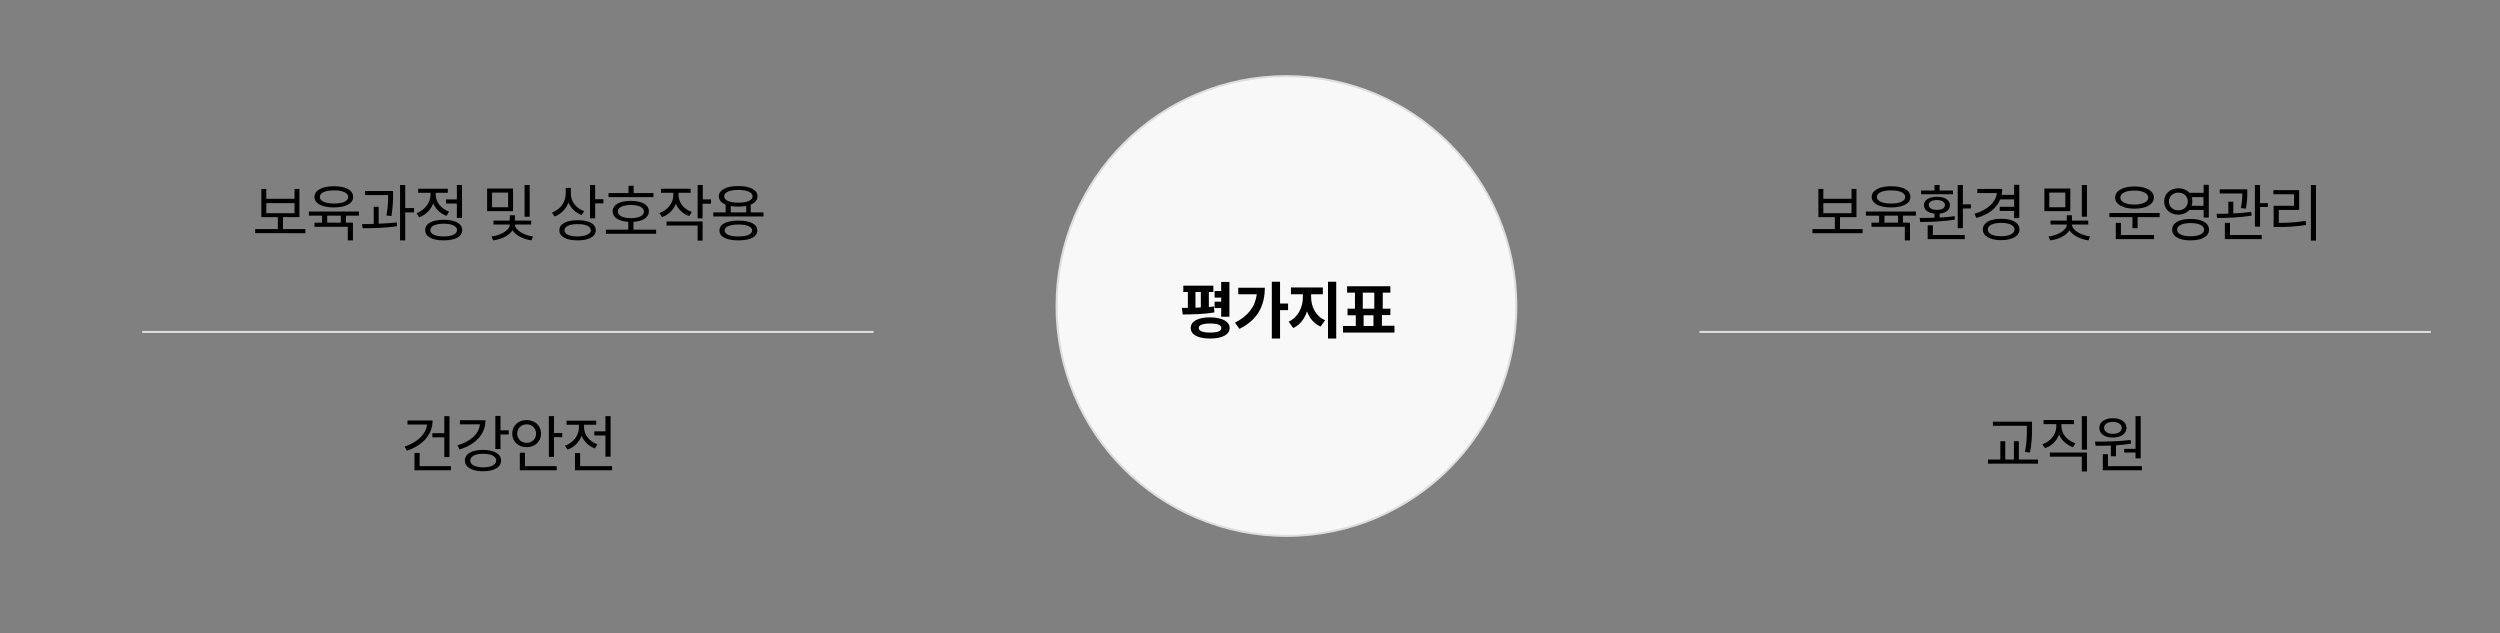 <?xml version="1.0" encoding="utf-8"?>
<!-- Generator: Adobe Illustrator 26.5.3, SVG Export Plug-In . SVG Version: 6.00 Build 0)  -->
<svg version="1.1" id="레이어_1" xmlns="http://www.w3.org/2000/svg" xmlns:xlink="http://www.w3.org/1999/xlink" x="0px"
	 y="0px" viewBox="0 0 1214.8 307.6" style="enable-background:new 0 0 1214.8 307.6;" xml:space="preserve">
<rect x="0" y="0" width="1214.8" height="307.6" fill="#808080" stroke="none"/>
<style type="text/css">
	.st0{fill:#F8F8F8;stroke:#DDDDDD;stroke-miterlimit:10;}
	.st1{fill:none;stroke:#DDDDDD;stroke-miterlimit:10;}
</style>
<circle class="st0" cx="625.1" cy="148.7" r="111.7"/>
<g>
	<path d="M590.1,151.8c-5.1,0.9-11.1,1-15.4,1l-0.4-3.2c0.9,0,1.9,0,2.9,0v-7.7h-2.2v-3.1h14.6v3.1h-2.2v7.3
		c0.9-0.1,1.7-0.2,2.5-0.3L590.1,151.8z M597.5,159.4c0,3.2-3.6,5.1-9.5,5.1c-5.9,0-9.4-1.9-9.4-5.1c0-3.3,3.6-5.2,9.4-5.2
		C593.9,154.3,597.5,156.2,597.5,159.4z M580.9,149.5c0.8,0,1.7-0.1,2.6-0.1v-7.5h-2.6V149.5z M593.5,159.4c0-1.5-1.9-2.2-5.5-2.2
		c-3.6,0-5.5,0.7-5.5,2.2c0,1.4,1.9,2.2,5.5,2.2C591.6,161.6,593.5,160.9,593.5,159.4z M593.4,149.7h-3.2v-3.1h3.2v-2h-3.2v-3.2h3.2
		v-4.4h4v16.9h-4V149.7z"/>
	<path d="M614.6,139.8c0,8.3-3.1,15.4-12.3,20l-2.2-3c6.4-3.3,9.8-7.7,10.6-13.8h-9v-3.2H614.6z M625.8,150.7H622v13.8h-4v-27.6h4
		v10.6h3.9V150.7z"/>
	<path d="M637.1,144.4c0,4.5,2.2,9.3,6.8,11.2l-2.2,3.1c-3.2-1.4-5.4-4.1-6.6-7.4c-1.2,3.6-3.4,6.6-6.7,8.1l-2.2-3.1
		c4.6-2.1,6.9-7.1,6.9-11.8v-1.5h-5.8v-3.3h15.5v3.3h-5.7V144.4z M649.3,136.9v27.6h-4v-27.6H649.3z"/>
	<path d="M677.6,158.4v3.2h-25v-3.2h6.2v-5.2h-4V150h3.6v-7.8h-3.8v-3.1h21v3.1h-3.7v7.8h3.7v3.1h-4.1v5.2H677.6z M662.2,150h5.6
		v-7.8h-5.6V150z M662.6,158.4h4.8v-5.2h-4.8V158.4z"/>
</g>
<g>
	<path d="M148.4,111.3v2H124v-2H135v-5.8h-8V91.8h2.4v4.8h13.7v-4.8h2.4v13.7h-8v5.8H148.4z M129.4,103.6h13.7v-4.9h-13.7V103.6z"/>
	<path d="M168.1,104.8v3.4h3.4v8.6H169v-6.6h-16.2v-2h3.7v-3.4h-6.4v-2h24.3v2H168.1z M152.8,95.7c0-3.2,3.7-5.2,9.4-5.2
		c5.8,0,9.4,1.9,9.4,5.2c0,3.2-3.6,5.1-9.4,5.1C156.5,100.8,152.8,98.9,152.8,95.7z M155.4,95.7c0,2,2.7,3.2,6.9,3.2
		c4.3,0,6.9-1.2,6.9-3.2c0-2-2.7-3.2-6.9-3.2C158,92.5,155.4,93.7,155.4,95.7z M165.6,104.8H159v3.4h6.6V104.8z"/>
	<path d="M184.1,108.7c2.9-0.1,5.9-0.3,8.7-0.6l0.1,1.8c-5.6,0.9-11.9,1-16.7,1l-0.3-2c1.7,0,3.7,0,5.7-0.1v-8.3h2.4V108.7z
		 M187.8,104.7c0.8-4.5,0.8-7.7,0.8-9.9h-11.2v-2H191v1.5c0,2.2,0,5.7-0.8,10.7L187.8,104.7z M201.2,103.2h-4.3v13.6h-2.5V89.9h2.5
		v11.2h4.3V103.2z"/>
	<path d="M217,104.9c-3-1.1-5.3-3.3-6.5-6.1c-1.1,3.1-3.6,5.6-6.8,6.8l-1.3-2c4-1.5,6.8-5.1,6.8-9v-0.9h-6v-2h14.4v2h-5.9v0.9
		c0,3.5,2.6,6.8,6.5,8.2L217,104.9z M224.6,111.8c0,3.2-3.4,5-9,5s-9-1.8-9-5c0-3.2,3.4-5,9-5S224.6,108.6,224.6,111.8z
		 M222.1,111.8c0-1.9-2.5-3.1-6.5-3.1s-6.5,1.2-6.5,3.1c0,2,2.5,3.1,6.5,3.1S222.1,113.7,222.1,111.8z M222,96.9v-7h2.5v16H222v-7
		h-5.3v-2H222z"/>
	<path d="M249.3,102.6h-12.6v-11h12.6V102.6z M250.2,109.1c0,2.6,4.2,5.2,8.8,5.8l-0.8,1.9c-4-0.6-7.6-2.4-9.2-4.9
		c-1.6,2.6-5.3,4.4-9.4,4.9l-0.8-1.9c4.6-0.5,8.9-3.1,8.9-5.8h-7.9v-1.9h7.9v-2.6h2.5v2.6h7.9v1.9H250.2z M246.9,93.6h-7.8v7.1h7.8
		V93.6z M257.4,105.3h-2.5V89.9h2.5V105.3z"/>
	<path d="M282.6,104.5c-2.9-1.1-5.2-3.3-6.4-6.1c-1.1,3.1-3.5,5.6-6.7,6.8l-1.3-1.9c4.1-1.5,6.7-5.1,6.7-9.2v-2.8h2.5v3
		c0,3.6,2.6,7,6.5,8.3L282.6,104.5z M289.5,111.9c0,3.1-3.4,4.9-8.8,4.9c-5.5,0-8.9-1.8-8.9-4.9c0-3.1,3.4-4.9,8.9-4.9
		C286.1,107,289.5,108.7,289.5,111.9z M287.1,111.9c0-1.9-2.4-3-6.4-3c-4,0-6.4,1.1-6.4,3c0,1.9,2.4,3,6.4,3
		C284.6,114.8,287.1,113.7,287.1,111.9z M293.2,96.8v2h-4v7.3h-2.5V89.9h2.5v6.9H293.2z"/>
	<path d="M318.8,111.6v2h-24.4v-2h10.9v-3.8c-4.7-0.3-7.6-2.1-7.6-5.1c0-3.2,3.4-5.1,8.8-5.1c5.4,0,8.8,1.9,8.8,5.1
		c0,3-2.9,4.8-7.5,5.1v3.8H318.8z M317.5,95.8h-21.8v-2h9.7v-3.5h2.5v3.5h9.6V95.8z M306.6,106c3.9,0,6.3-1.2,6.3-3.2
		c0-2-2.4-3.2-6.3-3.2c-3.9,0-6.4,1.2-6.4,3.2C300.3,104.8,302.7,106,306.6,106z"/>
	<path d="M334.9,105c-3-1-5.3-3.2-6.5-6c-1.1,3-3.6,5.4-6.7,6.5l-1.3-2c4.1-1.4,6.8-4.9,6.8-8.7v-1.1h-6v-2h14.4v2h-5.9v1.1
		c0,3.6,2.6,6.9,6.5,8.2L334.9,105z M323.9,107.6h17.5v9.3H339v-7.3h-15.1V107.6z M345.4,99h-4v7.1H339V89.9h2.5v7h4V99z"/>
	<path d="M371,103.2v2h-24.4v-2h6v-3.8c-2.1-0.9-3.3-2.2-3.3-4c0-3.1,3.6-5,9.4-5c5.9,0,9.4,1.9,9.4,5c0,1.8-1.2,3.2-3.3,4v3.8H371z
		 M368,112c0,3.1-3.4,4.8-9.2,4.8c-5.8,0-9.2-1.7-9.2-4.8s3.4-4.8,9.2-4.8C364.6,107.2,368,108.9,368,112z M358.8,98.5
		c4.3,0,6.9-1.2,6.9-3.1c0-1.9-2.6-3.1-6.9-3.1c-4.3,0-6.9,1.1-6.9,3.1C351.9,97.3,354.5,98.5,358.8,98.5z M365.5,112
		c0-1.8-2.5-2.9-6.7-2.9c-4.2,0-6.7,1.1-6.7,2.9c0,1.8,2.5,2.9,6.7,2.9C363,114.9,365.5,113.8,365.5,112z M355.1,103.2h7.5v-3.1
		c-1.1,0.2-2.4,0.3-3.8,0.3c-1.3,0-2.6-0.1-3.7-0.3V103.2z"/>
</g>
<g>
	<path d="M210.2,204.3c0,6.9-4.9,12.2-12.5,14.7l-1.1-2c6.1-2,10.4-5.9,10.9-10.7H198v-2H210.2z M219.1,226.5v2h-17.7v-8.4h2.5v6.4
		H219.1z M215.9,210.5v-8.3h2.5v19.9h-2.5v-9.6h-5.8v-2H215.9z"/>
	<path d="M235.9,204.2c0,6.8-4.8,11.8-12.6,14.2l-1-2c6.4-1.9,10.4-5.5,10.9-10.2h-9.7v-2H235.9z M243.5,223.8
		c0,3.2-3.4,5.2-8.8,5.2c-5.3,0-8.8-2-8.8-5.2c0-3.3,3.4-5.2,8.8-5.2C240.1,218.6,243.5,220.6,243.5,223.8z M241.1,223.8
		c0-2.1-2.5-3.3-6.3-3.3c-3.9,0-6.3,1.2-6.3,3.3c0,2,2.5,3.3,6.3,3.3C238.6,227.1,241.1,225.9,241.1,223.8z M247.2,209.1v2h-4v7.1
		h-2.5v-16.1h2.5v7H247.2z"/>
	<path d="M255.9,217.3c-4,0-7-2.7-7-6.6s3-6.6,7-6.6c4,0,7,2.7,7,6.6S259.9,217.3,255.9,217.3z M255.9,215.2c2.6,0,4.6-1.9,4.6-4.5
		c0-2.6-2-4.5-4.6-4.5c-2.6,0-4.6,1.9-4.6,4.5C251.3,213.3,253.3,215.2,255.9,215.2z M255,226.5h15.5v2h-17.9V220h2.5V226.5z
		 M273.2,210.4v2h-4v9.6h-2.5v-19.8h2.5v8.2H273.2z"/>
	<path d="M289.1,217.9c-3-1.1-5.3-3.3-6.5-6.1c-1.2,3.1-3.6,5.5-6.8,6.7l-1.3-1.9c4-1.4,6.8-5,6.8-8.8v-1.4h-6v-2h14.4v2h-5.9v1.3
		c0,3.5,2.6,6.9,6.5,8.2L289.1,217.9z M297.4,226.5v2h-18v-8.3h2.5v6.3H297.4z M294.2,209.6v-7.4h2.5v19.7h-2.5v-10.3h-5.4v-2H294.2
		z"/>
</g>
<g>
	<path d="M905.1,111.3v2h-24.4v-2h10.9v-5.8h-8V91.8h2.4v4.8h13.7v-4.8h2.4v13.7h-8v5.8H905.1z M886,103.6h13.7v-4.9H886V103.6z"/>
	<path d="M924.7,104.8v3.4h3.4v8.6h-2.5v-6.6h-16.2v-2h3.7v-3.4h-6.4v-2h24.3v2H924.7z M909.5,95.7c0-3.2,3.7-5.2,9.4-5.2
		c5.8,0,9.4,1.9,9.4,5.2c0,3.2-3.6,5.1-9.4,5.1C913.2,100.8,909.5,98.9,909.5,95.7z M912,95.7c0,2,2.7,3.2,6.9,3.2s6.9-1.2,6.9-3.2
		c0-2-2.7-3.2-6.9-3.2S912,93.7,912,95.7z M922.3,104.8h-6.6v3.4h6.6V104.8z"/>
	<path d="M949.9,106.7c-5.7,1-12.1,1.1-16.8,1.2l-0.3-2c2.1,0,4.6,0,7.2-0.1v-2c-3.1-0.3-5.1-1.8-5.1-4.1c0-2.5,2.5-4.1,6.3-4.1
		c3.8,0,6.3,1.6,6.3,4.1c0,2.3-1.9,3.8-5,4.1v1.9c2.5-0.1,5-0.3,7.3-0.7L949.9,106.7z M948.9,94.4h-15.4v-1.8h6.5v-2.7h2.5v2.7h6.5
		V94.4z M939.2,114.2h15.5v2h-18v-6.7h2.5V114.2z M941.2,102c2.4,0,3.9-0.9,3.9-2.4c0-1.4-1.6-2.4-3.9-2.4c-2.4,0-4,0.9-4,2.4
		C937.2,101.1,938.8,102,941.2,102z M957.7,99.3v2h-3.9v9.6h-2.5V89.9h2.5v9.4H957.7z"/>
	<path d="M972,96.8c-1.7,4.3-5.8,7.5-11.6,9.1l-1-2c6.4-1.9,10.4-5.5,10.9-10.1h-9.5v-2h12.1c0,1-0.1,2-0.3,2.9h6.1v-4.9h2.5V106
		h-2.5v-3.5h-7v-2h7v-3.6H972z M981.3,111.5c0,3.2-3.5,5.2-8.9,5.2s-8.9-2-8.9-5.2s3.5-5.2,8.9-5.2S981.3,108.2,981.3,111.5z
		 M978.9,111.5c0-2-2.5-3.2-6.5-3.2s-6.5,1.2-6.5,3.2c0,2,2.5,3.3,6.5,3.3S978.9,113.5,978.9,111.5z"/>
	<path d="M1006,102.6h-12.6v-11h12.6V102.6z M1006.8,109.1c0,2.6,4.2,5.2,8.8,5.8l-0.8,1.9c-4-0.6-7.7-2.4-9.2-4.9
		c-1.6,2.6-5.3,4.4-9.4,4.9l-0.8-1.9c4.6-0.5,8.9-3.1,8.9-5.8h-7.9v-1.9h7.9v-2.6h2.5v2.6h7.9v1.9H1006.8z M1003.6,93.6h-7.8v7.1
		h7.8V93.6z M1014.1,105.3h-2.5V89.9h2.5V105.3z"/>
	<path d="M1049.4,103.5v2h-10.7v5.4h-2.5v-5.4H1025v-2H1049.4z M1027.8,96c0-3.3,3.7-5.4,9.4-5.4c5.7,0,9.4,2.1,9.4,5.4
		c0,3.3-3.7,5.4-9.4,5.4C1031.5,101.4,1027.8,99.3,1027.8,96z M1030.6,114.2h16.1v2h-18.6v-7.9h2.5V114.2z M1030.3,96
		c0,2.1,2.7,3.4,6.8,3.4c4.1,0,6.8-1.3,6.8-3.4c0-2.1-2.7-3.4-6.8-3.4C1033.1,92.6,1030.3,93.8,1030.3,96z"/>
	<path d="M1063.9,102c-1.2,1.4-3.2,2.3-5.4,2.3c-4,0-6.9-2.6-6.9-6.4c0-3.7,2.9-6.4,6.9-6.4c2.3,0,4.2,0.9,5.4,2.2h6.9v-3.9h2.5
		v15.9h-2.5V102H1063.9z M1058.5,102.2c2.6,0,4.6-1.8,4.6-4.3c0-2.5-1.9-4.3-4.6-4.3c-2.6,0-4.6,1.8-4.6,4.3
		C1053.9,100.4,1055.9,102.2,1058.5,102.2z M1073.4,111.6c0,3.3-3.5,5.2-9,5.2c-5.5,0-8.9-1.9-8.9-5.2c0-3.3,3.4-5.2,8.9-5.2
		C1069.9,106.4,1073.4,108.3,1073.4,111.6z M1071,111.6c0-2-2.5-3.2-6.6-3.2c-4,0-6.5,1.2-6.5,3.2c0,2,2.5,3.2,6.5,3.2
		C1068.5,114.8,1071,113.6,1071,111.6z M1065,95.8c0.2,0.6,0.3,1.3,0.3,2.1c0,0.8-0.1,1.4-0.4,2.1h5.8v-4.2H1065z"/>
	<path d="M1094.1,104.8c-5.6,0.9-12,1.1-16.8,1.1l-0.2-2c1.7,0,3.7,0,5.7-0.1V98h2.4v5.7c2.9-0.1,6-0.4,8.7-0.7L1094.1,104.8z
		 M1088.9,101.1c0.6-3.1,0.7-5.4,0.7-7.1h-11v-2h13.4v1.4c0,1.8,0,4.4-0.7,8L1088.9,101.1z M1083.6,114.2h15.4v2h-17.9v-7.9h2.5
		V114.2z M1102,98.6v2h-3.8v9.5h-2.5V89.9h2.5v8.8H1102z"/>
	<path d="M1107.3,108.3c4.4,0,8.4-0.2,13.1-1l0.2,2c-4.9,0.8-8.9,1-13.6,1h-2.2V100h9.9v-5.6h-10v-2h12.5v9.6h-9.9V108.3z
		 M1125.4,89.9v27h-2.5v-27H1125.4z"/>
</g>
<g>
	<path d="M990.3,223.3v2h-24.3v-2h6v-8.9h2.4v8.9h4.2v-8.9h2.4v8.9H990.3z M984.9,206.9h-16.5v-2h19v3c0,3.4,0,6.9-1,12l-2.4-0.3
		c0.9-4.8,0.9-8.3,0.9-11.7V206.9z"/>
	<path d="M1007.3,217.3c-3.1-1.1-5.5-3.3-6.8-6.1c-1.1,3.1-3.6,5.5-6.8,6.6l-1.3-1.9c4.1-1.4,6.8-4.9,6.8-8.7v-1.1H993v-2h14.8v2
		h-6.1v1.1c0,3.6,2.8,6.9,6.8,8.2L1007.3,217.3z M996.1,219.9h18v9.2h-2.5v-7.2h-15.5V219.9z M1014.1,202.2v16.3h-2.5v-16.3H1014.1z
		"/>
	<path d="M1025.8,216.5c-2.7,0.1-5.2,0.1-7.5,0.1l-0.3-2c5,0,11.6-0.1,17.3-0.8l0.2,1.8c-2.4,0.4-4.9,0.6-7.3,0.8v5.3h-2.5V216.5z
		 M1020.1,207.9c0-2.8,2.7-4.7,6.6-4.7c3.9,0,6.6,1.9,6.6,4.7c0,2.9-2.7,4.7-6.6,4.7C1022.8,212.7,1020.1,210.8,1020.1,207.9z
		 M1040.8,226.5v2h-19v-7.8h2.5v5.8H1040.8z M1022.4,207.9c0,1.7,1.7,2.9,4.3,2.9s4.3-1.1,4.3-2.9c0-1.7-1.7-2.9-4.3-2.9
		S1022.4,206.2,1022.4,207.9z M1037.7,218.1v-15.9h2.5v20.5h-2.5v-2.8h-5.5v-1.8H1037.7z"/>
</g>
<line class="st1" x1="69.1" y1="161.3" x2="424.5" y2="161.3"/>
<line class="st1" x1="825.8" y1="161.3" x2="1181.2" y2="161.3"/>
</svg>
